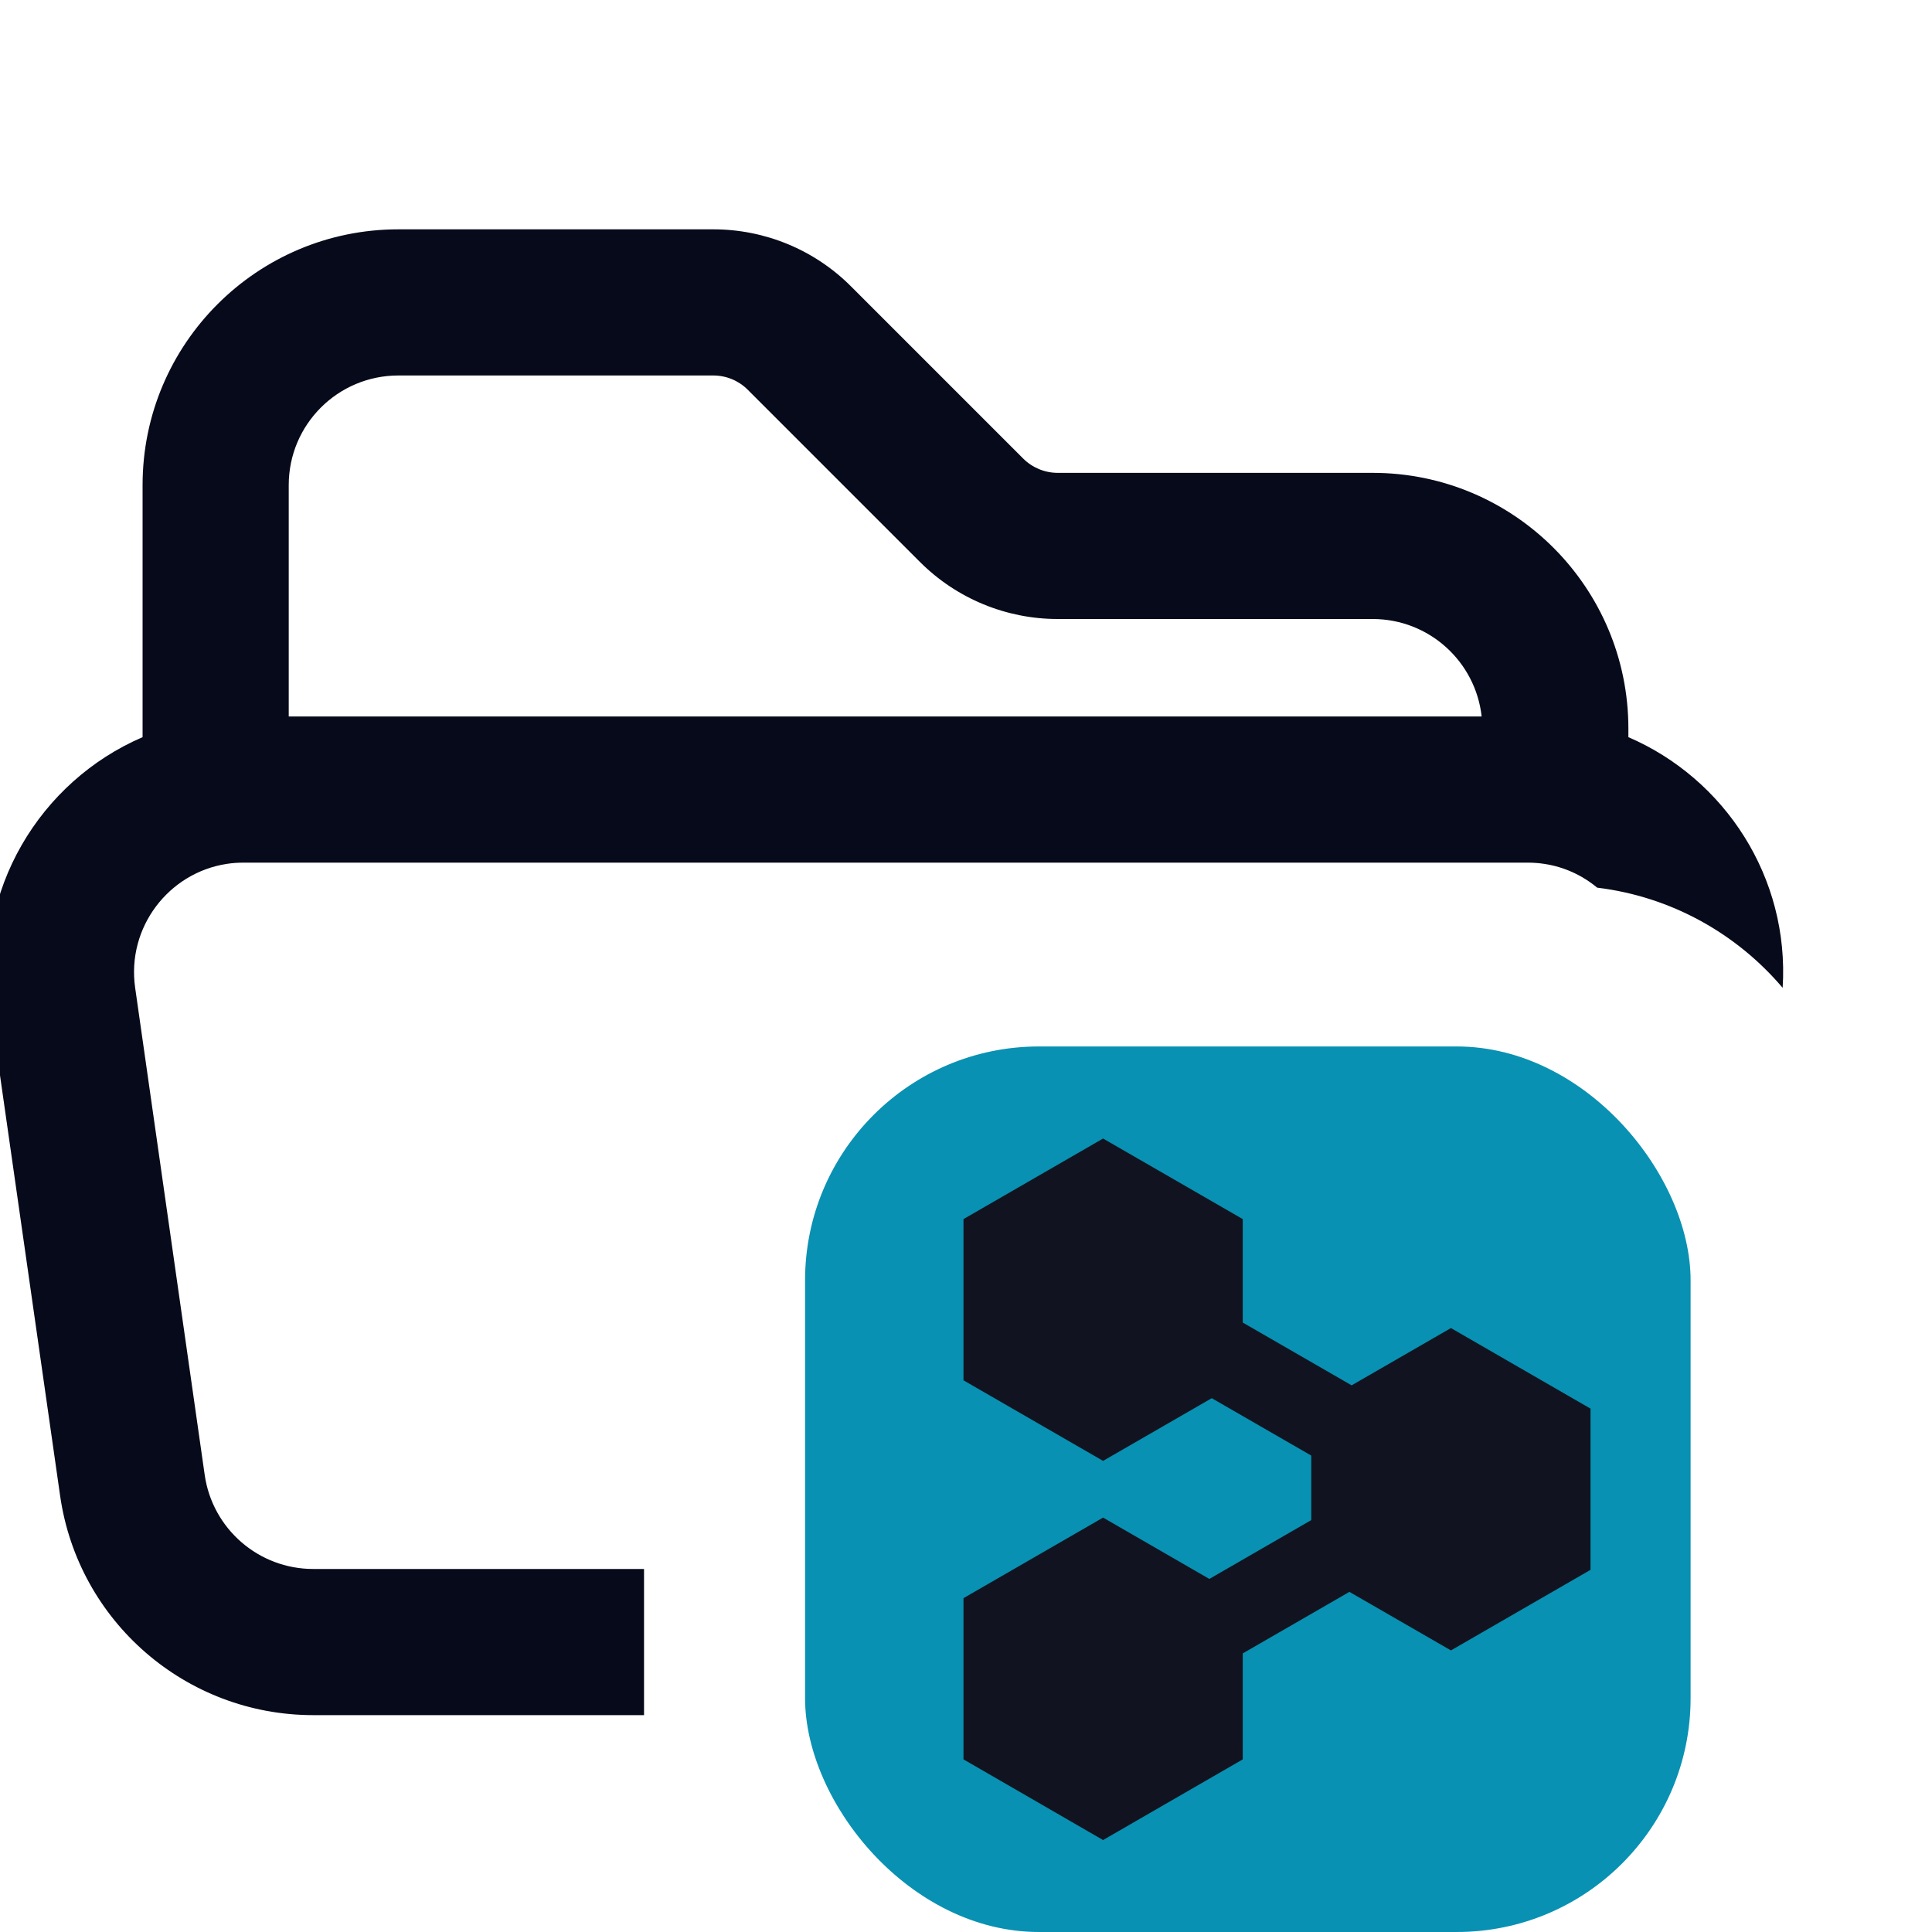 <svg width="20" height="20" viewBox="0 0 20 20" fill="none" xmlns="http://www.w3.org/2000/svg">
<g clip-path="url(#clip0_3100_12975)">
<path fill-rule="evenodd" clip-rule="evenodd" d="M2.989 5.021C2.989 4.395 3.497 3.887 4.124 3.887H7.384C7.518 3.887 7.646 3.94 7.74 4.034L9.523 5.817C9.902 6.196 10.415 6.408 10.95 6.408H14.21C14.794 6.408 15.275 6.849 15.338 7.417H2.989V5.021ZM16.857 7.543V7.631C17.856 8.061 18.526 9.084 18.454 10.226C17.979 9.666 17.301 9.282 16.534 9.189C16.381 9.062 16.194 8.974 15.987 8.943C15.93 8.934 15.872 8.93 15.812 8.93H2.522C2.462 8.93 2.403 8.934 2.347 8.943C1.745 9.035 1.31 9.601 1.399 10.225L2.119 15.268C2.199 15.827 2.678 16.242 3.243 16.242H6.667V17.755H3.243C1.925 17.755 0.808 16.786 0.622 15.482L-0.099 10.439C-0.274 9.213 0.416 8.087 1.476 7.631V5.021C1.476 3.559 2.662 2.374 4.124 2.374H7.384C7.919 2.374 8.432 2.586 8.81 2.965L10.593 4.748C10.688 4.842 10.816 4.895 10.95 4.895H14.21C15.672 4.895 16.857 6.081 16.857 7.543Z" fill="#070a1a"/>
<rect x="8.334" y="10.833" width="9.167" height="9.167" rx="2.421" fill="#0891b2"/>
<path fill-rule="evenodd" clip-rule="evenodd" d="M11.419 11.786L12.865 12.62V13.691L13.992 14.341L15.02 13.748L16.465 14.582V16.251L15.02 17.085L13.969 16.479L12.865 17.116V18.213L11.419 19.048L9.974 18.213V16.544L11.419 15.71L12.519 16.345L13.574 15.736V15.068L12.544 14.474L11.419 15.123L9.974 14.289V12.62L11.419 11.786Z" fill="#111420"/>
</g>
<defs>
<clipPath id="clip0_3100_12975">
<rect width="20" height="20" fill="white"/>
</clipPath>
</defs>
</svg>

